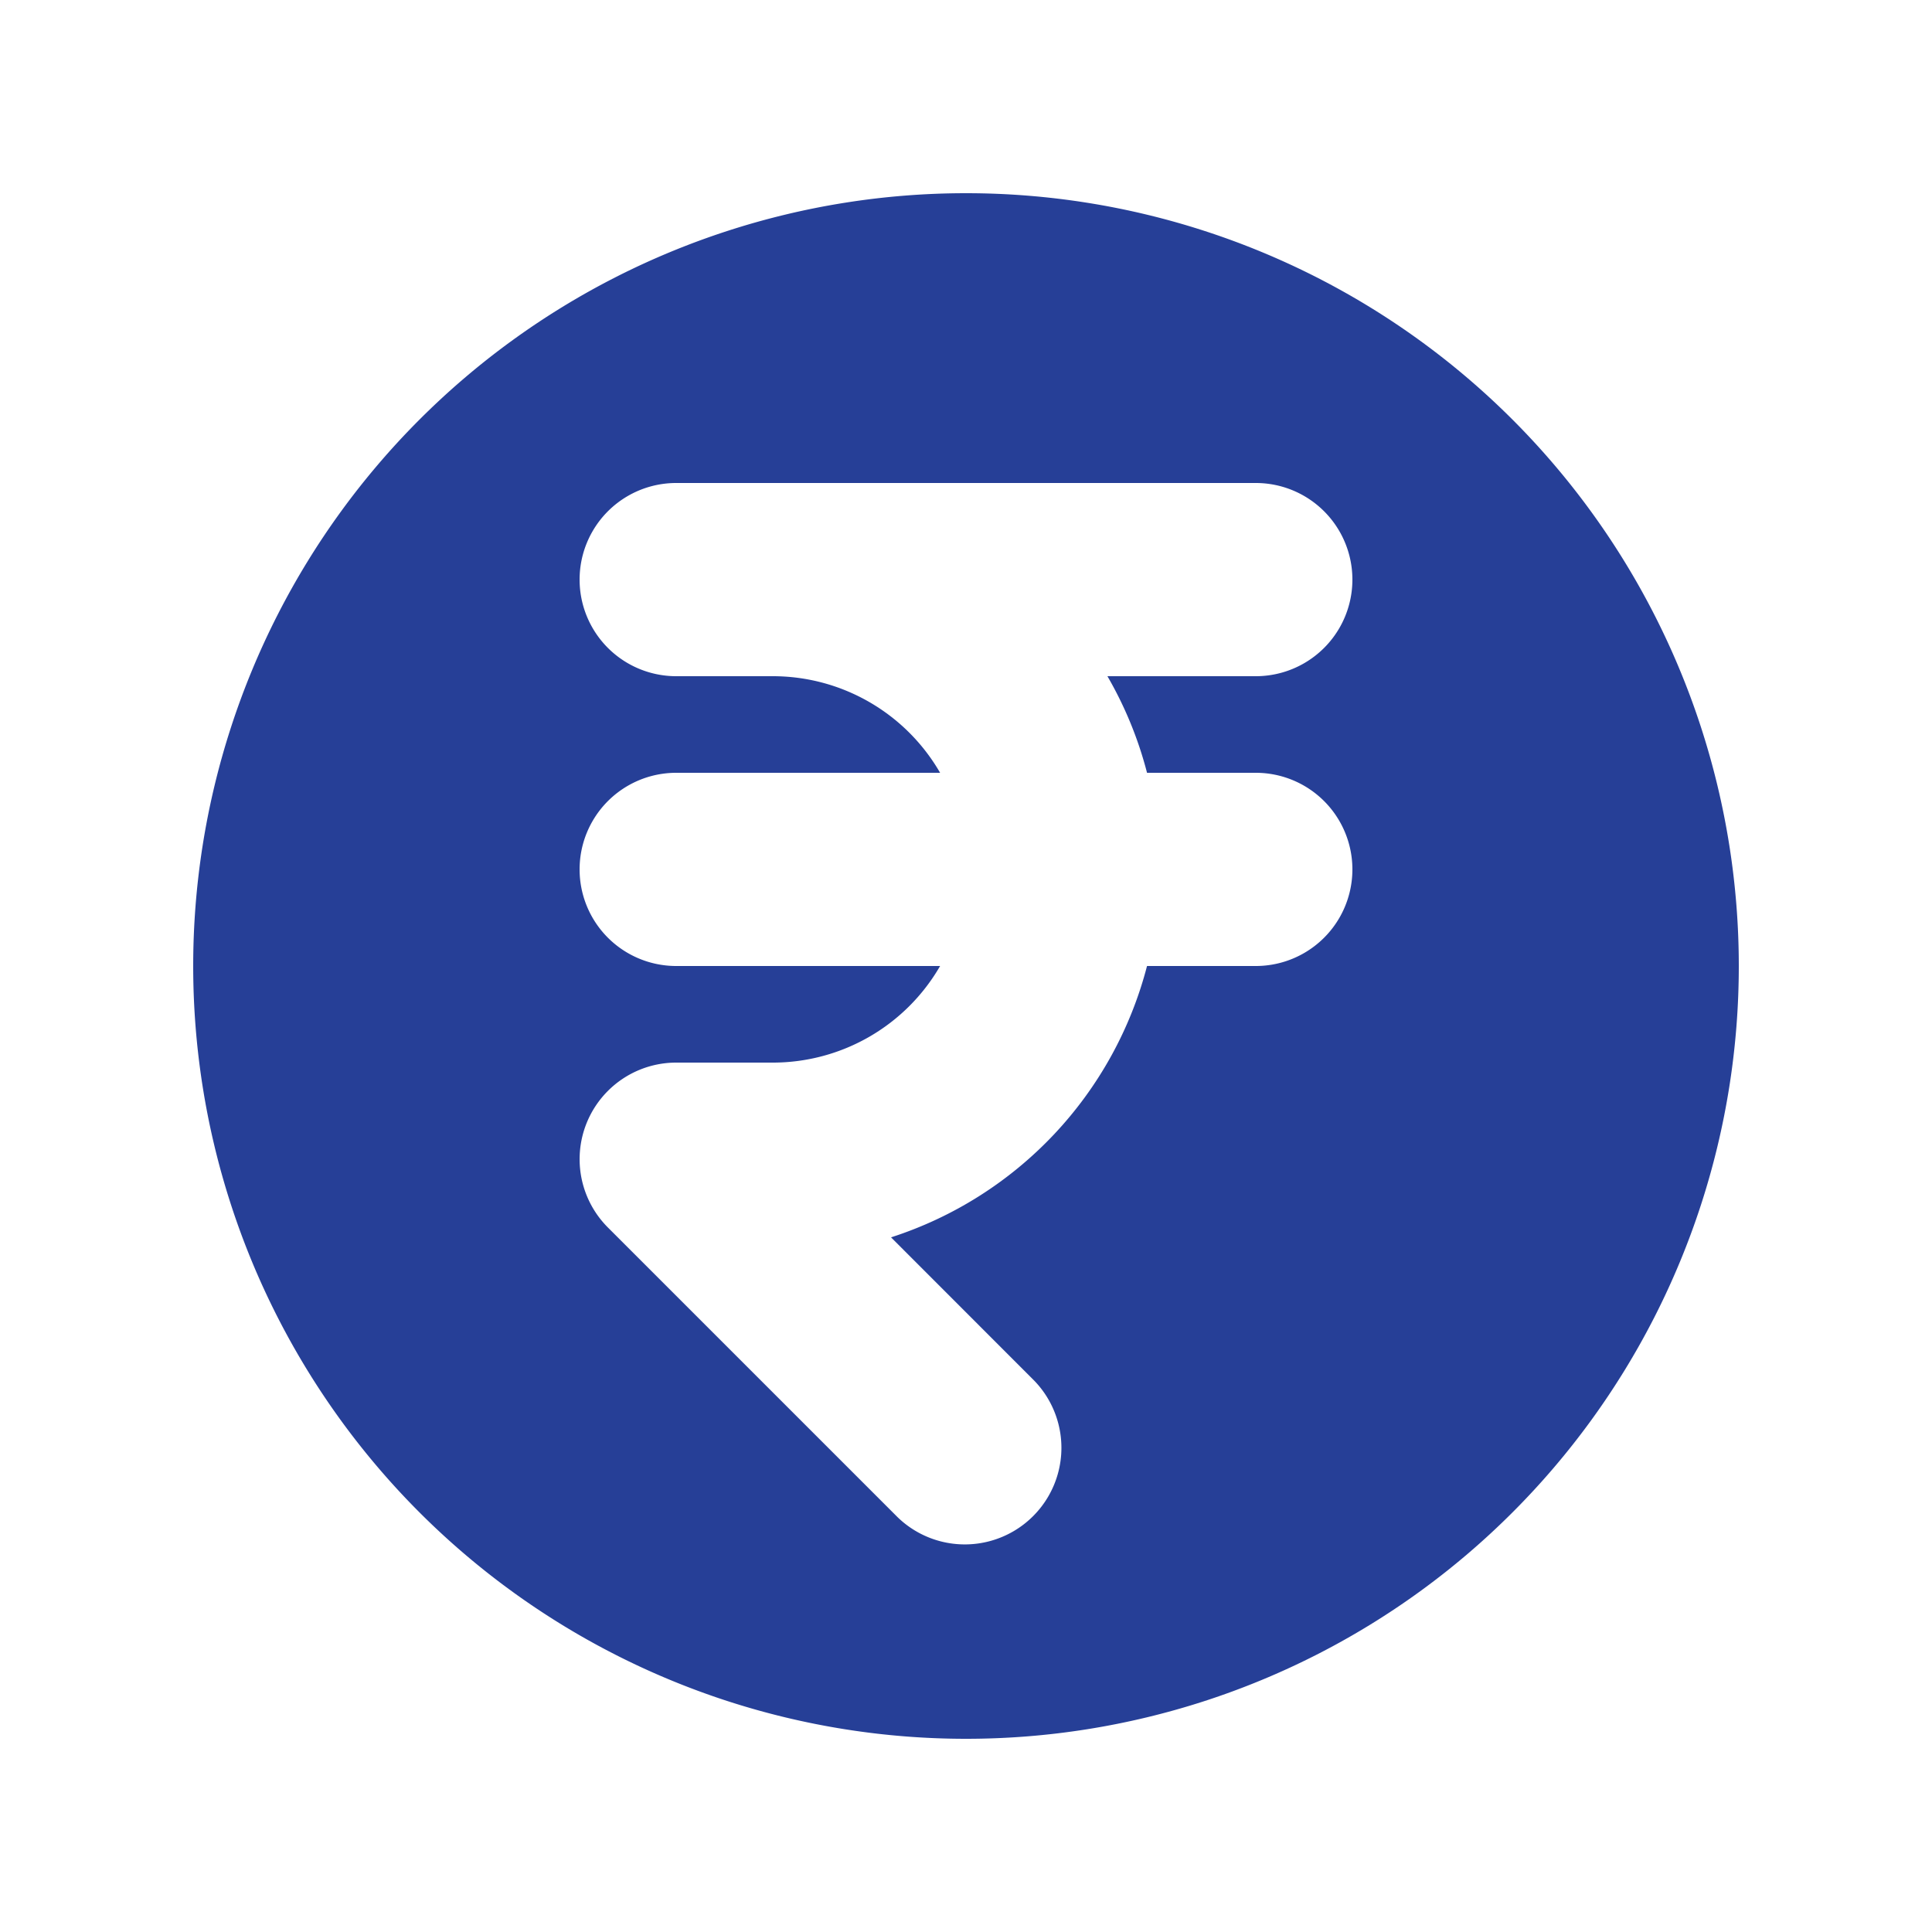 <svg stroke="rgb(38, 63, 151)" fill="rgb(38, 63, 151)" stroke-width="0" viewBox="0 0 20 20" height="1em" width="1em" xmlns="http://www.w3.org/2000/svg"><path fill-rule="evenodd" d="M10 18a8 8 0 100-16 8 8 0 000 16zM7 5a1 1 0 100 2h1a2 2 0 011.732 1H7a1 1 0 100 2h2.732A2 2 0 018 11H7a1 1 0 00-.707 1.707l3 3a1 1 0 001.414-1.414l-1.483-1.484A4.008 4.008 0 0011.874 10H13a1 1 0 100-2h-1.126a3.976 3.976 0 00-.41-1H13a1 1 0 100-2H7z" clip-rule="evenodd"></path></svg>
